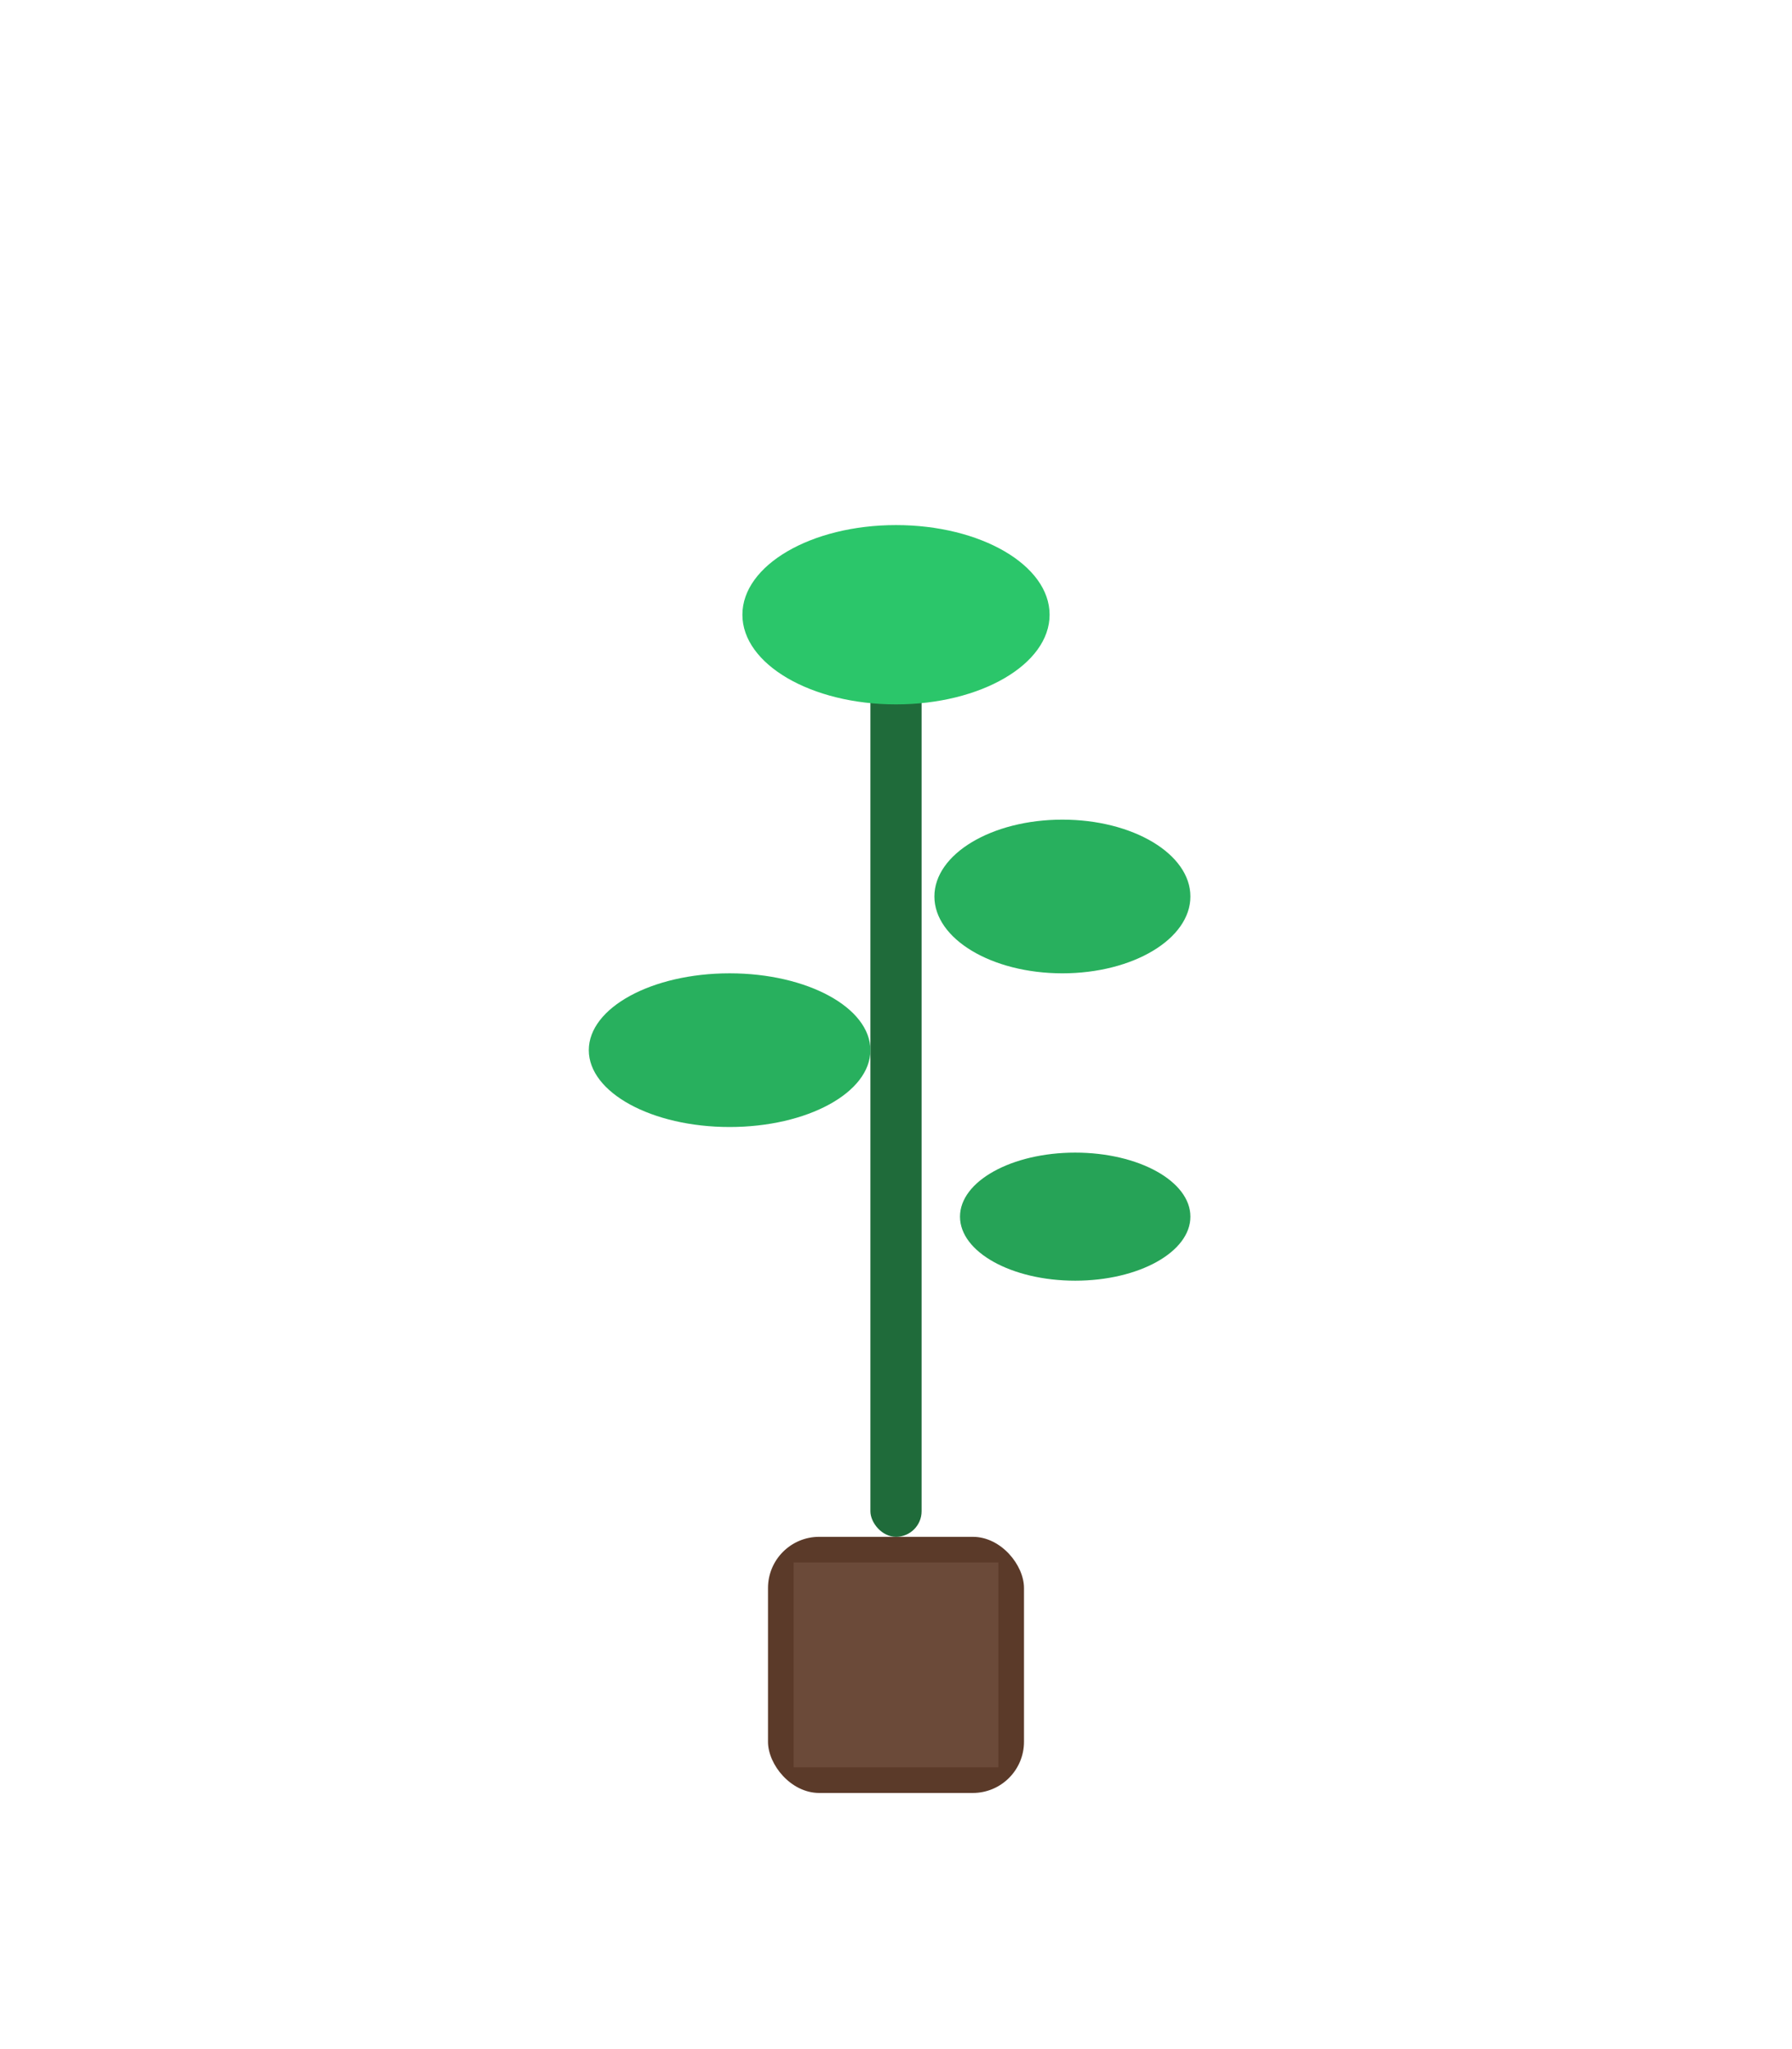 <svg width="140" height="160" viewBox="0 0 140 160" xmlns="http://www.w3.org/2000/svg">
  <rect x="60" y="120" width="20" height="20" rx="4" fill="#5B3A29"/>
  <rect x="62" y="122" width="16" height="16" fill="#6B4A39"/>
  <rect x="68" y="46" width="4" height="74" rx="2" fill="#1F6B3A"/>
  <ellipse cx="70" cy="48" rx="12" ry="7" fill="#2BC66A"/>
  <ellipse cx="83" cy="70" rx="10" ry="6" fill="#28B05E"/>
  <ellipse cx="57" cy="82" rx="11" ry="6" fill="#28B05E"/>
  <ellipse cx="84" cy="95" rx="9" ry="5" fill="#26A357"/>
</svg>

